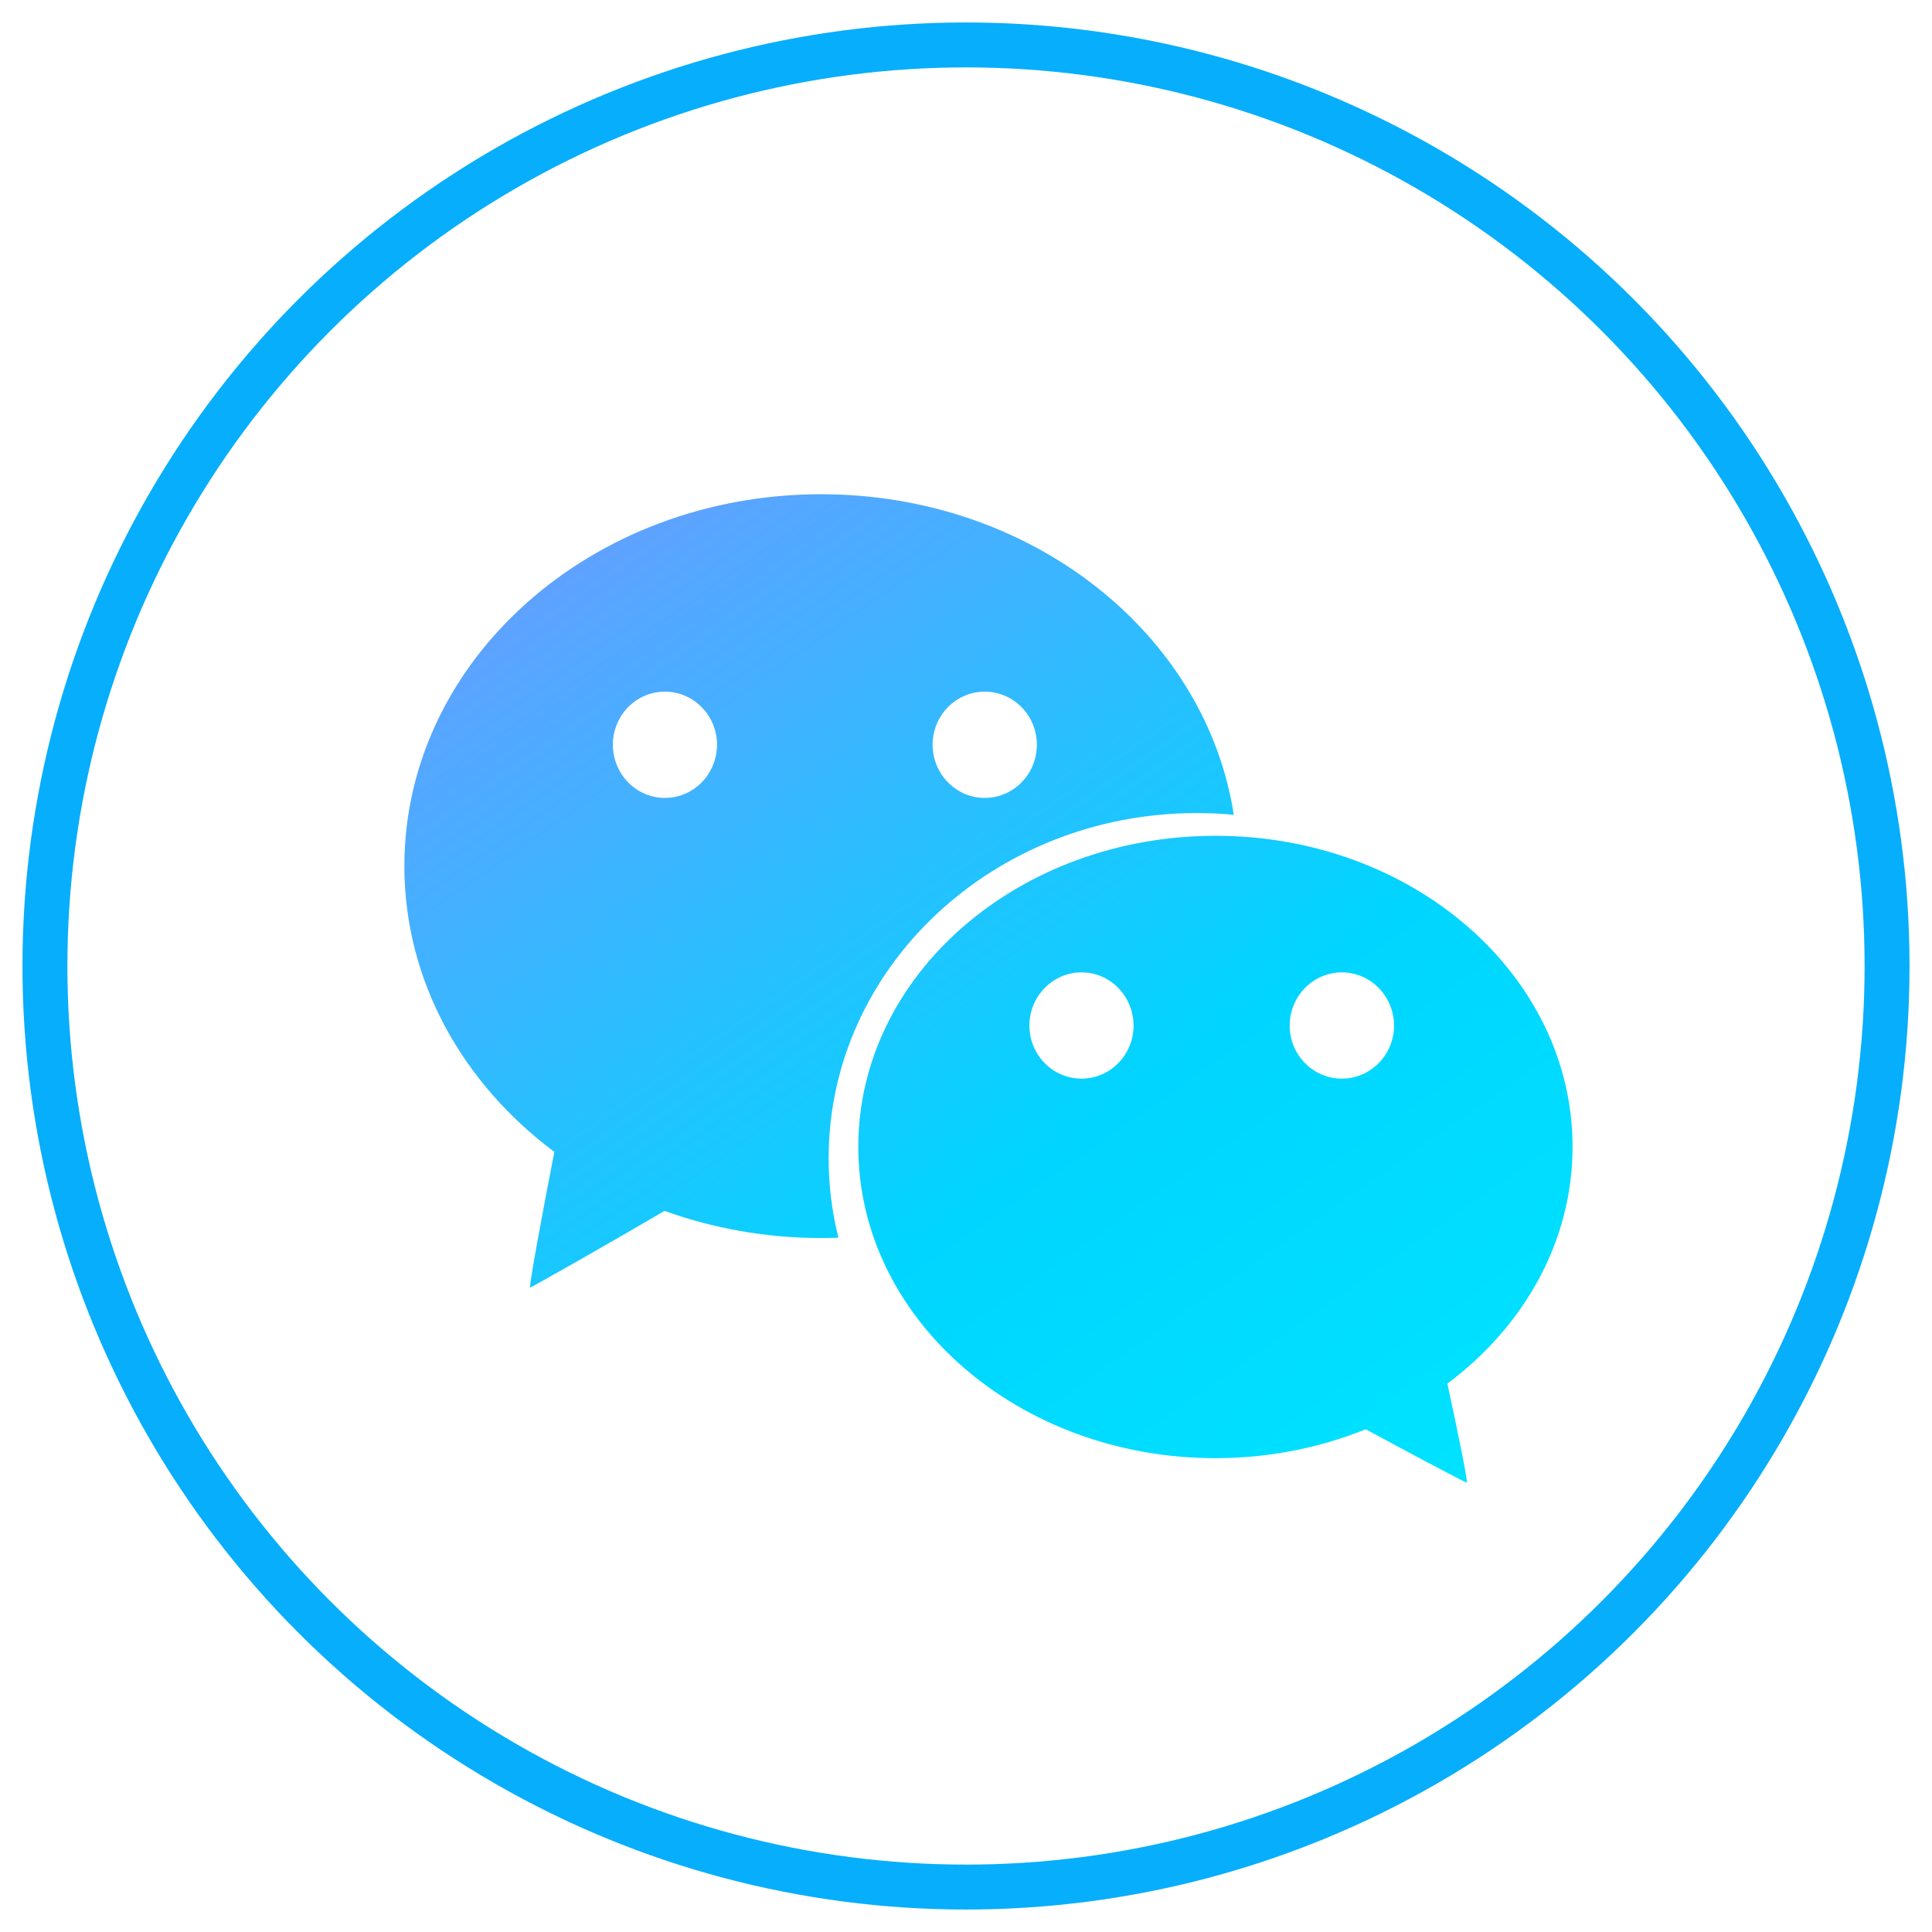 <?xml version="1.0" encoding="UTF-8"?>
<svg width="43px" height="43px" viewBox="0 0 43 43" version="1.1" xmlns="http://www.w3.org/2000/svg" xmlns:xlink="http://www.w3.org/1999/xlink">
    <!-- Generator: Sketch 46.2 (44496) - http://www.bohemiancoding.com/sketch -->
    <title>Group 17</title>
    <desc>Created with Sketch.</desc>
    <defs>
        <linearGradient x1="9.505%" y1="12.035%" x2="86.72%" y2="105.108%" id="linearGradient-1">
            <stop stop-color="#5EA2FF" offset="0%"></stop>
            <stop stop-color="#00D5FF" offset="58.88%"></stop>
            <stop stop-color="#00E3FF" offset="100%"></stop>
        </linearGradient>
    </defs>
    <g id="ui--1.8" stroke="none" stroke-width="1" fill="none" fill-rule="evenodd">
        <g id="Group-17" transform="translate(1, 1)">
            <path d="M25.637,17.096 C25.914,17.096 26.185,17.108 26.46,17.135 C25.838,13.105 21.964,10 17.274,10 C12.153,10 8,13.706 8,18.276 C8,20.832 9.3,23.117 11.338,24.637 C11.078,25.966 10.754,27.715 10.801,27.656 C10.871,27.629 12.664,26.614 13.789,25.95 C14.865,26.337 16.039,26.554 17.274,26.554 C17.404,26.554 17.531,26.551 17.661,26.547 C17.517,25.976 17.443,25.39 17.443,24.779 C17.442,20.538 21.11,17.096 25.637,17.096 L25.637,17.096 Z M20.917,14.394 C21.558,14.394 22.077,14.923 22.077,15.574 C22.077,16.229 21.557,16.759 20.917,16.759 C20.277,16.759 19.757,16.227 19.757,15.574 C19.757,14.922 20.279,14.394 20.917,14.394 L20.917,14.394 Z M13.798,16.759 C13.156,16.759 12.641,16.227 12.641,15.574 C12.641,14.922 13.159,14.394 13.798,14.394 C14.438,14.394 14.958,14.923 14.958,15.574 C14.958,16.229 14.438,16.759 13.798,16.759 L13.798,16.759 Z M34,24.525 C34,20.701 30.443,17.602 26.053,17.602 C21.662,17.602 18.103,20.703 18.103,24.525 C18.103,28.35 21.662,31.454 26.053,31.454 C27.248,31.454 28.379,31.222 29.397,30.81 C30.445,31.381 31.586,31.981 31.644,31.999 C31.685,32.043 31.459,30.925 31.214,29.795 C32.917,28.521 34,26.636 34,24.525 L34,24.525 Z M23.072,23.007 C22.431,23.007 21.911,22.478 21.911,21.827 C21.911,21.174 22.431,20.642 23.072,20.642 C23.712,20.642 24.229,21.174 24.229,21.827 C24.229,22.478 23.71,23.007 23.072,23.007 L23.072,23.007 Z M28.865,23.007 C28.225,23.007 27.704,22.478 27.704,21.827 C27.704,21.174 28.225,20.642 28.865,20.642 C29.505,20.642 30.027,21.174 30.027,21.827 C30.027,22.478 29.505,23.007 28.865,23.007 L28.865,23.007 Z" id="Shape" fill="url(#linearGradient-1)"></path>
            <circle id="Oval-Copy" stroke="#07AEFC" cx="20.5" cy="20.5" r="20.5"></circle>
        </g>
    </g>
</svg>